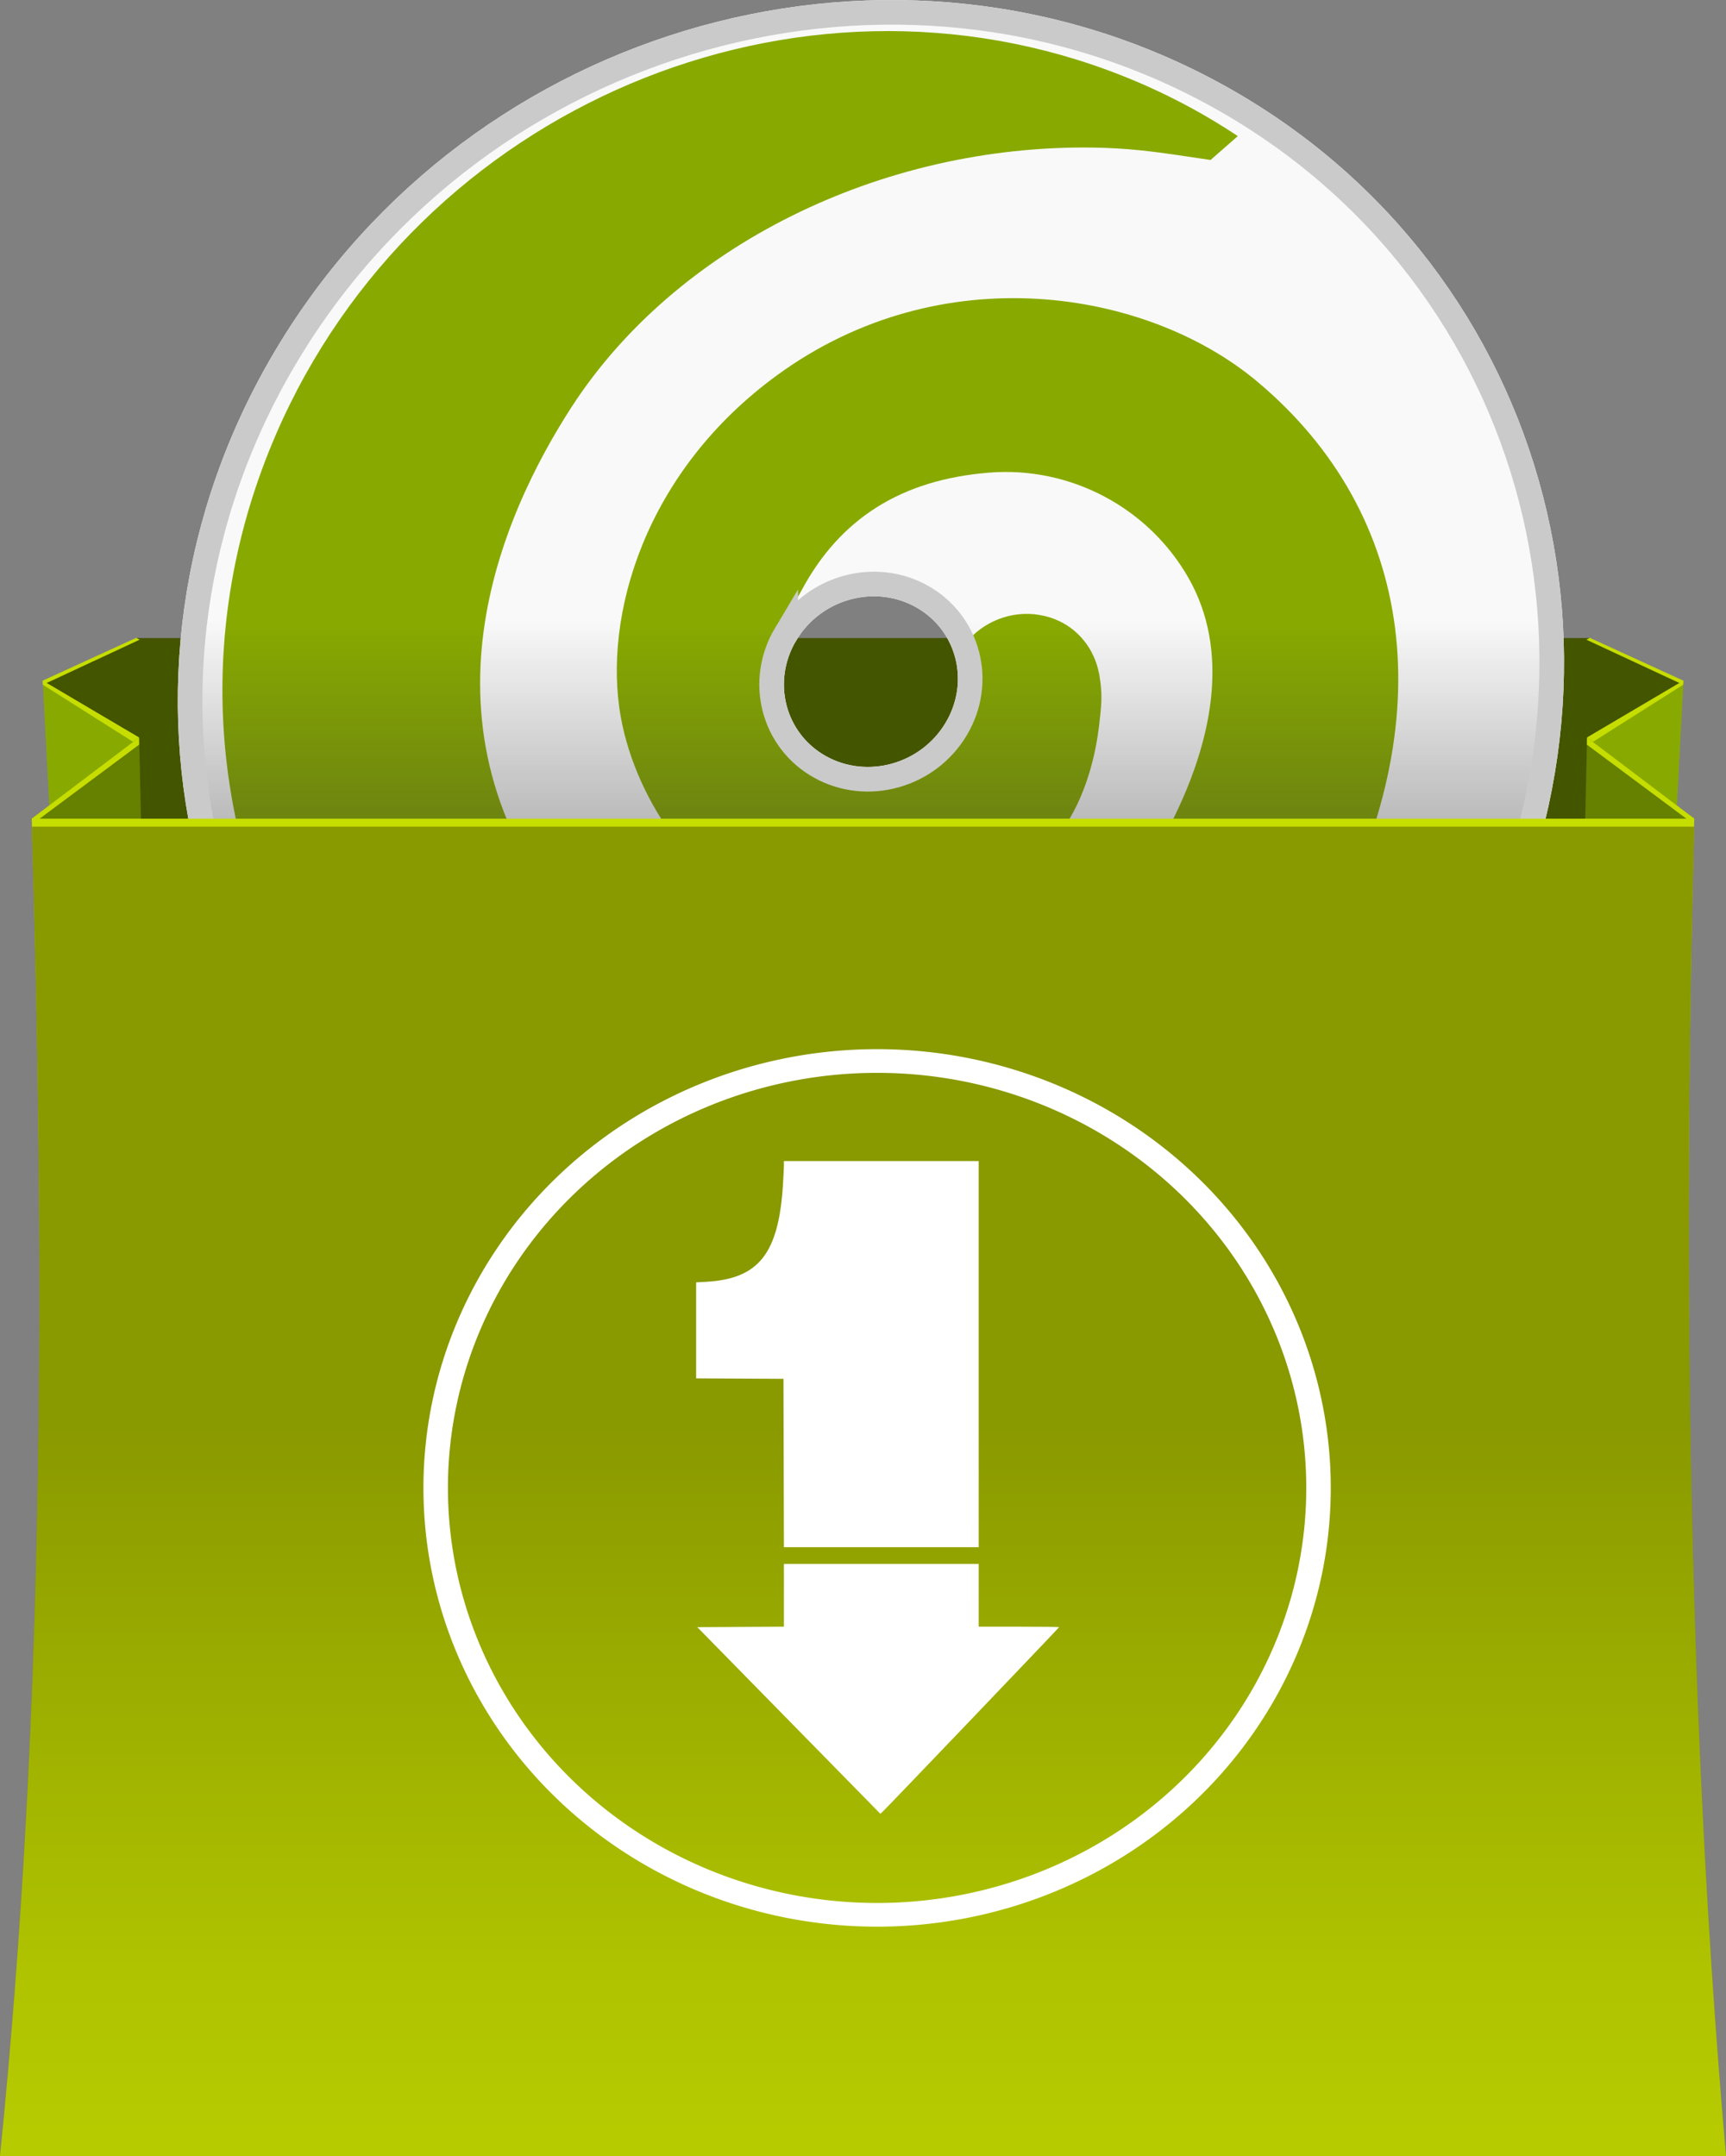 <?xml version="1.0" encoding="UTF-8" standalone="no"?>
<!-- Created with Inkscape (http://www.inkscape.org/) -->

<svg
   xmlns:dc="http://purl.org/dc/elements/1.1/"
   xmlns:cc="http://creativecommons.org/ns#"
   xmlns:rdf="http://www.w3.org/1999/02/22-rdf-syntax-ns#"
   xmlns:svg="http://www.w3.org/2000/svg"
   xmlns="http://www.w3.org/2000/svg"
   xmlns:xlink="http://www.w3.org/1999/xlink"
   xmlns:sodipodi="http://sodipodi.sourceforge.net/DTD/sodipodi-0.dtd"
   xmlns:inkscape="http://www.inkscape.org/namespaces/inkscape"
   width="350.797"
   height="438.255"
   id="svg2"
   version="1.1"
   inkscape:version="0.48.2 r9819"
   sodipodi:docname="openSUSE_CD.svg"
   inkscape:export-filename="/Users/josh-andy/Dropbox/openSUSE_CD_4.png"
   inkscape:export-xdpi="75"
   inkscape:export-ydpi="75">
  <rect width="100%" height="100%" fill="#808080" stroke="none"/>
  <defs
     id="defs4"><linearGradient
   id="linearGradient5410">
  <stop
     style="stop-color:#333333;stop-opacity:1;"
     offset="0"
     id="stop5412" />
  <stop
     style="stop-color:#333333;stop-opacity:0;"
     offset="1"
     id="stop5414" />
</linearGradient>

	

		
		
	
		
			
			
			
			
			
			
			
			
			
			
			
			
			
			
		<linearGradient
   y2="649.314"
   x2="401.508"
   y1="402.12"
   x1="401.508"
   gradientUnits="userSpaceOnUse"
   id="linearGradient4772"
   xlink:href="#linearGradient4338"
   inkscape:collect="always" />
<linearGradient
   gradientUnits="userSpaceOnUse"
   y2="649.314"
   x2="401.508"
   y1="402.12"
   x1="401.508"
   id="linearGradient4344"
   xlink:href="#linearGradient4338"
   inkscape:collect="always" />
<linearGradient
   id="linearGradient4338">
  <stop
     id="stop4340"
     offset="0"
     style="stop-color:#899900;stop-opacity:1;" />
  <stop
     style="stop-color:#afc300;stop-opacity:1;"
     offset="0.5"
     id="stop5426" />
  <stop
     id="stop4342"
     offset="1"
     style="stop-color:#c6dd00;stop-opacity:1;" />
</linearGradient>
<linearGradient
   inkscape:collect="always"
   xlink:href="#linearGradient4338"
   id="linearGradient5386"
   gradientUnits="userSpaceOnUse"
   gradientTransform="matrix(0.807,0,0,0.78,181.351,263.539)"
   x1="401.508"
   y1="360.389"
   x2="401.508"
   y2="209.06" />
<linearGradient
   inkscape:collect="always"
   xlink:href="#linearGradient5410"
   id="linearGradient5416"
   x1="449.446"
   y1="510.162"
   x2="449.446"
   y2="382.25"
   gradientUnits="userSpaceOnUse" />
<linearGradient
   inkscape:collect="always"
   xlink:href="#linearGradient4338"
   id="linearGradient5430"
   gradientUnits="userSpaceOnUse"
   gradientTransform="matrix(0.807,0,0,0.775,181.351,266.117)"
   x1="401.508"
   y1="360.389"
   x2="401.508"
   y2="645.841" />
</defs>
  <sodipodi:namedview
     id="base"
     pagecolor="#52cfd2"
     bordercolor="#666666"
     borderopacity="1.0"
     inkscape:pageopacity="1"
     inkscape:pageshadow="2"
     inkscape:zoom="0.70710678"
     inkscape:cx="21.585447"
     inkscape:cy="151.82422"
     inkscape:document-units="px"
     inkscape:current-layer="layer1"
     showgrid="false"
     fit-margin-top="0"
     fit-margin-left="0"
     fit-margin-right="0"
     fit-margin-bottom="0"
     inkscape:window-width="2560"
     inkscape:window-height="1331"
     inkscape:window-x="0"
     inkscape:window-y="0"
     inkscape:window-maximized="1" />
  <g
     inkscape:label="Layer 1"
     inkscape:groupmode="layer"
     id="layer1"
     transform="translate(-225.504,-256.085)">
    <rect
       style="fill:#445500;fill-opacity:1;fill-rule:nonzero;stroke:none"
       id="rect3923"
       width="295.303"
       height="39.556"
       x="253.356"
       y="385.769" />
    <path
       style="fill:#445500;fill-opacity:1;stroke:none"
       d="m 234.192,394.668 15.629,9.115 0.744,65.713 2.961,-33.802 0,-49.89 z"
       id="path3921"
       inkscape:connector-curvature="0"
       sodipodi:nodetypes="cccccc" />
    <path
       style="fill:#88aa00;fill-opacity:1;stroke:none"
       d="m 234.192,394.434 2.233,42.433 16.867,0 0.437,-30.836 z"
       id="path3925"
       inkscape:connector-curvature="0"
       sodipodi:nodetypes="ccccc" />
    <path
       style="fill:#668000;fill-opacity:1;stroke:none"
       d="m 231.959,422.514 21.826,-16.542 0.873,38.837 z"
       id="path3919"
       inkscape:connector-curvature="0" />
    <path
       sodipodi:nodetypes="cccccc"
       inkscape:connector-curvature="0"
       id="path3939"
       d="m 567.654,394.668 -15.629,9.115 -0.744,65.713 -2.961,-33.802 0,-49.89 z"
       style="fill:#445500;fill-opacity:1;stroke:none" />
    <path
       sodipodi:nodetypes="ccccc"
       inkscape:connector-curvature="0"
       id="path3943"
       d="m 567.654,394.434 -2.233,42.433 -16.867,0 -0.437,-30.836 z"
       style="fill:#88aa00;fill-opacity:1;stroke:none" />
    <path
       inkscape:connector-curvature="0"
       id="path3945"
       d="m 569.887,422.514 -21.826,-16.542 -0.873,38.837 z"
       style="fill:#668000;fill-opacity:1;stroke:none" />
    <g
       id="g5398">
      <path
         sodipodi:nodetypes="ssssssssssss"
         id="path2985"
         d="m 283.728,328.389 c -39.172,65.603 -17.746,148.437 47.857,185.016 65.603,36.58 150.539,13.052 189.711,-52.551 39.172,-65.603 17.746,-148.437 -47.857,-185.017 -65.603,-36.58 -150.539,-13.052 -189.711,52.551 z m 101.462,56.574 c 0.342,-0.573 0.708,-1.123 1.095,-1.652 0.103,-0.141 0.208,-0.279 0.314,-0.417 6.165,-7.972 17.41,-10.527 26.255,-5.595 9.571,5.337 12.694,17.41 6.979,26.98 -5.715,9.571 -18.105,13.019 -27.676,7.682 -9.571,-5.337 -12.682,-17.429 -6.967,-26.999 z"
         style="fill:#f9f9f9;fill-opacity:1;fill-rule:nonzero;stroke:#ffffff;stroke-width:5;stroke-miterlimit:4;stroke-opacity:1;stroke-dasharray:none"
         inkscape:connector-curvature="0" />
      <path
         sodipodi:nodetypes="cccccccccccccccccsccsscccccccccccccscc"
         inkscape:connector-curvature="0"
         id="path4240"
         d="m 281.574,344.423 c -16.231,37.546 -13.647,77.872 3.563,110.634 0.015,0.019 0.026,0.042 0.041,0.061 5.67,7.33 11.788,14.188 18.358,20.586 11.023,10.728 38.036,29.991 69.535,34.084 13.76,1.816 28.696,0.959 43.239,-2.426 32.819,-7.593 62.348,-30.528 78.953,-61.265 23.45,-43.4 18.065,-85.465 -14.341,-112.546 -22.391,-18.677 -64.094,-25.493 -97.365,-1.285 -27.062,19.658 -35.536,49.089 -31.893,69.511 3.205,17.748 16.188,35.459 32.1,41.593 28.205,10.828 53.647,-7.534 61.218,-24.973 2.211,-5.114 3.542,-10.55 4.15,-17.039 0.261,-2.3 0.36,-4.553 -0.063,-7.189 l -0.12,-0.816 -0.066,-0.523 -0.009,0.177 c -0.941,-5.054 -4.269,-9.2 -8.978,-11.072 -1.304,-0.518 -2.719,-0.842 -4.176,-1.005 -5.919,-0.573 -11.485,2.216 -14.72,6.894 2.12,4.611 2.328,10.119 0.1,15.271 -4.201,9.717 -15.443,14.493 -25.114,10.648 -9.671,-3.845 -16.092,-18.847 -11.892,-28.565 0.478,-1.107 0.688,-2.269 1.336,-3.242 0.652,-1.933 1.866,-3.785 2.95,-5.789 7.85,-14.699 20.355,-22.555 38.102,-23.993 16.53,-1.345 32.458,7.083 40.619,21.481 8.088,14.273 5.973,33.128 -6.123,54.536 -12.231,21.579 -33.365,35.523 -58.093,38.192 -24.18,2.663 -47.761,-6.039 -61.545,-22.704 -33.025,-39.891 -13.918,-82.846 0.364,-104.892 21.149,-32.617 62.776,-53.296 105.988,-52.687 6.876,0.105 12.107,0.801 16.791,1.478 l 7.06,1.044 5.537,-4.849 c -7.182,-4.777 -14.972,-8.89 -23.347,-12.219 -66.288,-26.353 -143.366,6.28 -172.16,72.888 z"
         style="fill:#88aa00;fill-opacity:1" />
    </g>
    <path
       style="fill:none;stroke:#000000;stroke-width:1px;stroke-linecap:butt;stroke-linejoin:miter;stroke-opacity:1"
       d="m 263.72,454.727 c 83.781,-32.799 170.68,-36.978 262.062,0"
       id="path5067"
       inkscape:connector-curvature="0"
       sodipodi:nodetypes="cc" />
    <path
       sodipodi:nodetypes="ssssssssssss"
       id="path5404"
       d="m 283.728,328.389 c -39.172,65.603 -17.746,148.437 47.857,185.016 65.603,36.58 150.539,13.052 189.711,-52.551 39.172,-65.603 17.746,-148.437 -47.857,-185.017 -65.603,-36.58 -150.539,-13.052 -189.711,52.551 z m 101.462,56.574 c 0.342,-0.573 0.708,-1.123 1.095,-1.652 0.103,-0.141 0.208,-0.279 0.314,-0.417 6.165,-7.972 17.41,-10.527 26.255,-5.595 9.571,5.337 12.694,17.41 6.979,26.98 -5.715,9.571 -18.105,13.019 -27.676,7.682 -9.571,-5.337 -12.682,-17.429 -6.967,-26.999 z"
       style="fill:url(#linearGradient5416);fill-opacity:1;fill-rule:nonzero;stroke:#cacaca;stroke-width:5;stroke-miterlimit:4;stroke-opacity:1;stroke-dasharray:none"
       inkscape:connector-curvature="0" />
    <path
       style="fill:url(#linearGradient5386);fill-opacity:1;stroke:none"
       d="m 231.959,422.482 337.886,0 c -2.454,95.07 -1.003,186.367 6.455,271.858 l -350.797,0 c 9.148,-90.619 9.13,-181.238 6.455,-271.858 z"
       id="rect3909"
       inkscape:connector-curvature="0"
       sodipodi:nodetypes="ccccc" />
    <path
       sodipodi:nodetypes="ccccc"
       inkscape:connector-curvature="0"
       id="path5428"
       d="m 231.959,424.109 337.886,0 c -2.454,94.502 -1.003,185.251 6.455,270.231 l -350.797,0 c 9.148,-90.077 9.13,-180.154 6.455,-270.231 z"
       style="fill:url(#linearGradient5430);fill-opacity:1;stroke:none" />
    <path
       sodipodi:type="arc"
       style="fill:none;stroke:#ffffff;stroke-width:8.6;stroke-linecap:round;stroke-linejoin:round;stroke-miterlimit:4;stroke-opacity:1;stroke-dasharray:none"
       id="path3139"
       sodipodi:cx="352.32458"
       sodipodi:cy="547.85553"
       sodipodi:rx="154.94904"
       sodipodi:ry="154.94904"
       d="m 507.274,547.856 a 154.949,154.949 0 1 1 -309.898,0 154.949,154.949 0 1 1 309.898,0 z"
       transform="matrix(0.579,0,0,0.56,199.772,251.71)" />
    <path
       style="fill:#ffffff;fill-opacity:1"
       d="m 385.829,605.78 -18.608,-18.973 8.804,-0.047 8.804,-0.047 0,-6.374 0,-6.374 19.793,0 19.793,0 0,6.376 0,6.376 8.177,0 c 4.498,0 8.177,0.041 8.177,0.09 0,0.097 -34.284,35.956 -35.567,37.201 l -0.767,0.744 -18.608,-18.973 z m -1.045,-52.333 -0.047,-17.106 -8.874,-0.047 -8.874,-0.047 0,-9.759 0,-9.759 1.998,-0.112 c 10.736,-0.599 14.776,-5.707 15.651,-19.789 0.104,-1.679 0.19,-3.437 0.191,-3.906 l 10e-4,-0.853 19.793,0 19.793,0 0,39.242 0,39.242 -19.792,0 -19.792,0 -0.047,-17.107 z"
       id="path3135"
       inkscape:connector-curvature="0" />
    <path
       style="fill:#c6dd00;fill-opacity:1;stroke:none"
       d="m 567.62,394.434 -0.025,0.828 -18.329,11.605 -1.205,-0.901 z"
       id="path5442"
       inkscape:connector-curvature="0"
       sodipodi:nodetypes="ccccc" />
    <path
       sodipodi:nodetypes="ccccc"
       inkscape:connector-curvature="0"
       id="path5444"
       d="m 547.934,386.111 0.677,-0.387 19.042,8.714 -0.048,0.833 z"
       style="fill:#c6dd00;fill-opacity:1;stroke:none" />
    <path
       sodipodi:nodetypes="ccccc"
       inkscape:connector-curvature="0"
       id="path5446"
       d="m 569.874,422.486 -0.752,0.649 -21.09,-15.698 0.022,-1.465 z"
       style="fill:#c6dd00;fill-opacity:1;stroke:none" />
    <g
       id="g5454"
       transform="translate(-16,0)">
      <path
         style="fill:#c6dd00;fill-opacity:1;stroke:none"
         d="m 250.189,394.434 0.025,0.828 18.329,11.605 1.205,-0.901 z"
         id="path5448"
         inkscape:connector-curvature="0"
         sodipodi:nodetypes="ccccc" />
      <path
         sodipodi:nodetypes="ccccc"
         inkscape:connector-curvature="0"
         id="path5450"
         d="m 269.874,386.111 -0.677,-0.387 -19.042,8.714 0.048,0.833 z"
         style="fill:#c6dd00;fill-opacity:1;stroke:none" />
      <path
         sodipodi:nodetypes="ccccc"
         inkscape:connector-curvature="0"
         id="path5452"
         d="m 247.934,422.486 0.752,0.649 21.09,-15.698 -0.022,-1.465 z"
         style="fill:#c6dd00;fill-opacity:1;stroke:none" />
    </g>
  </g>
</svg>
